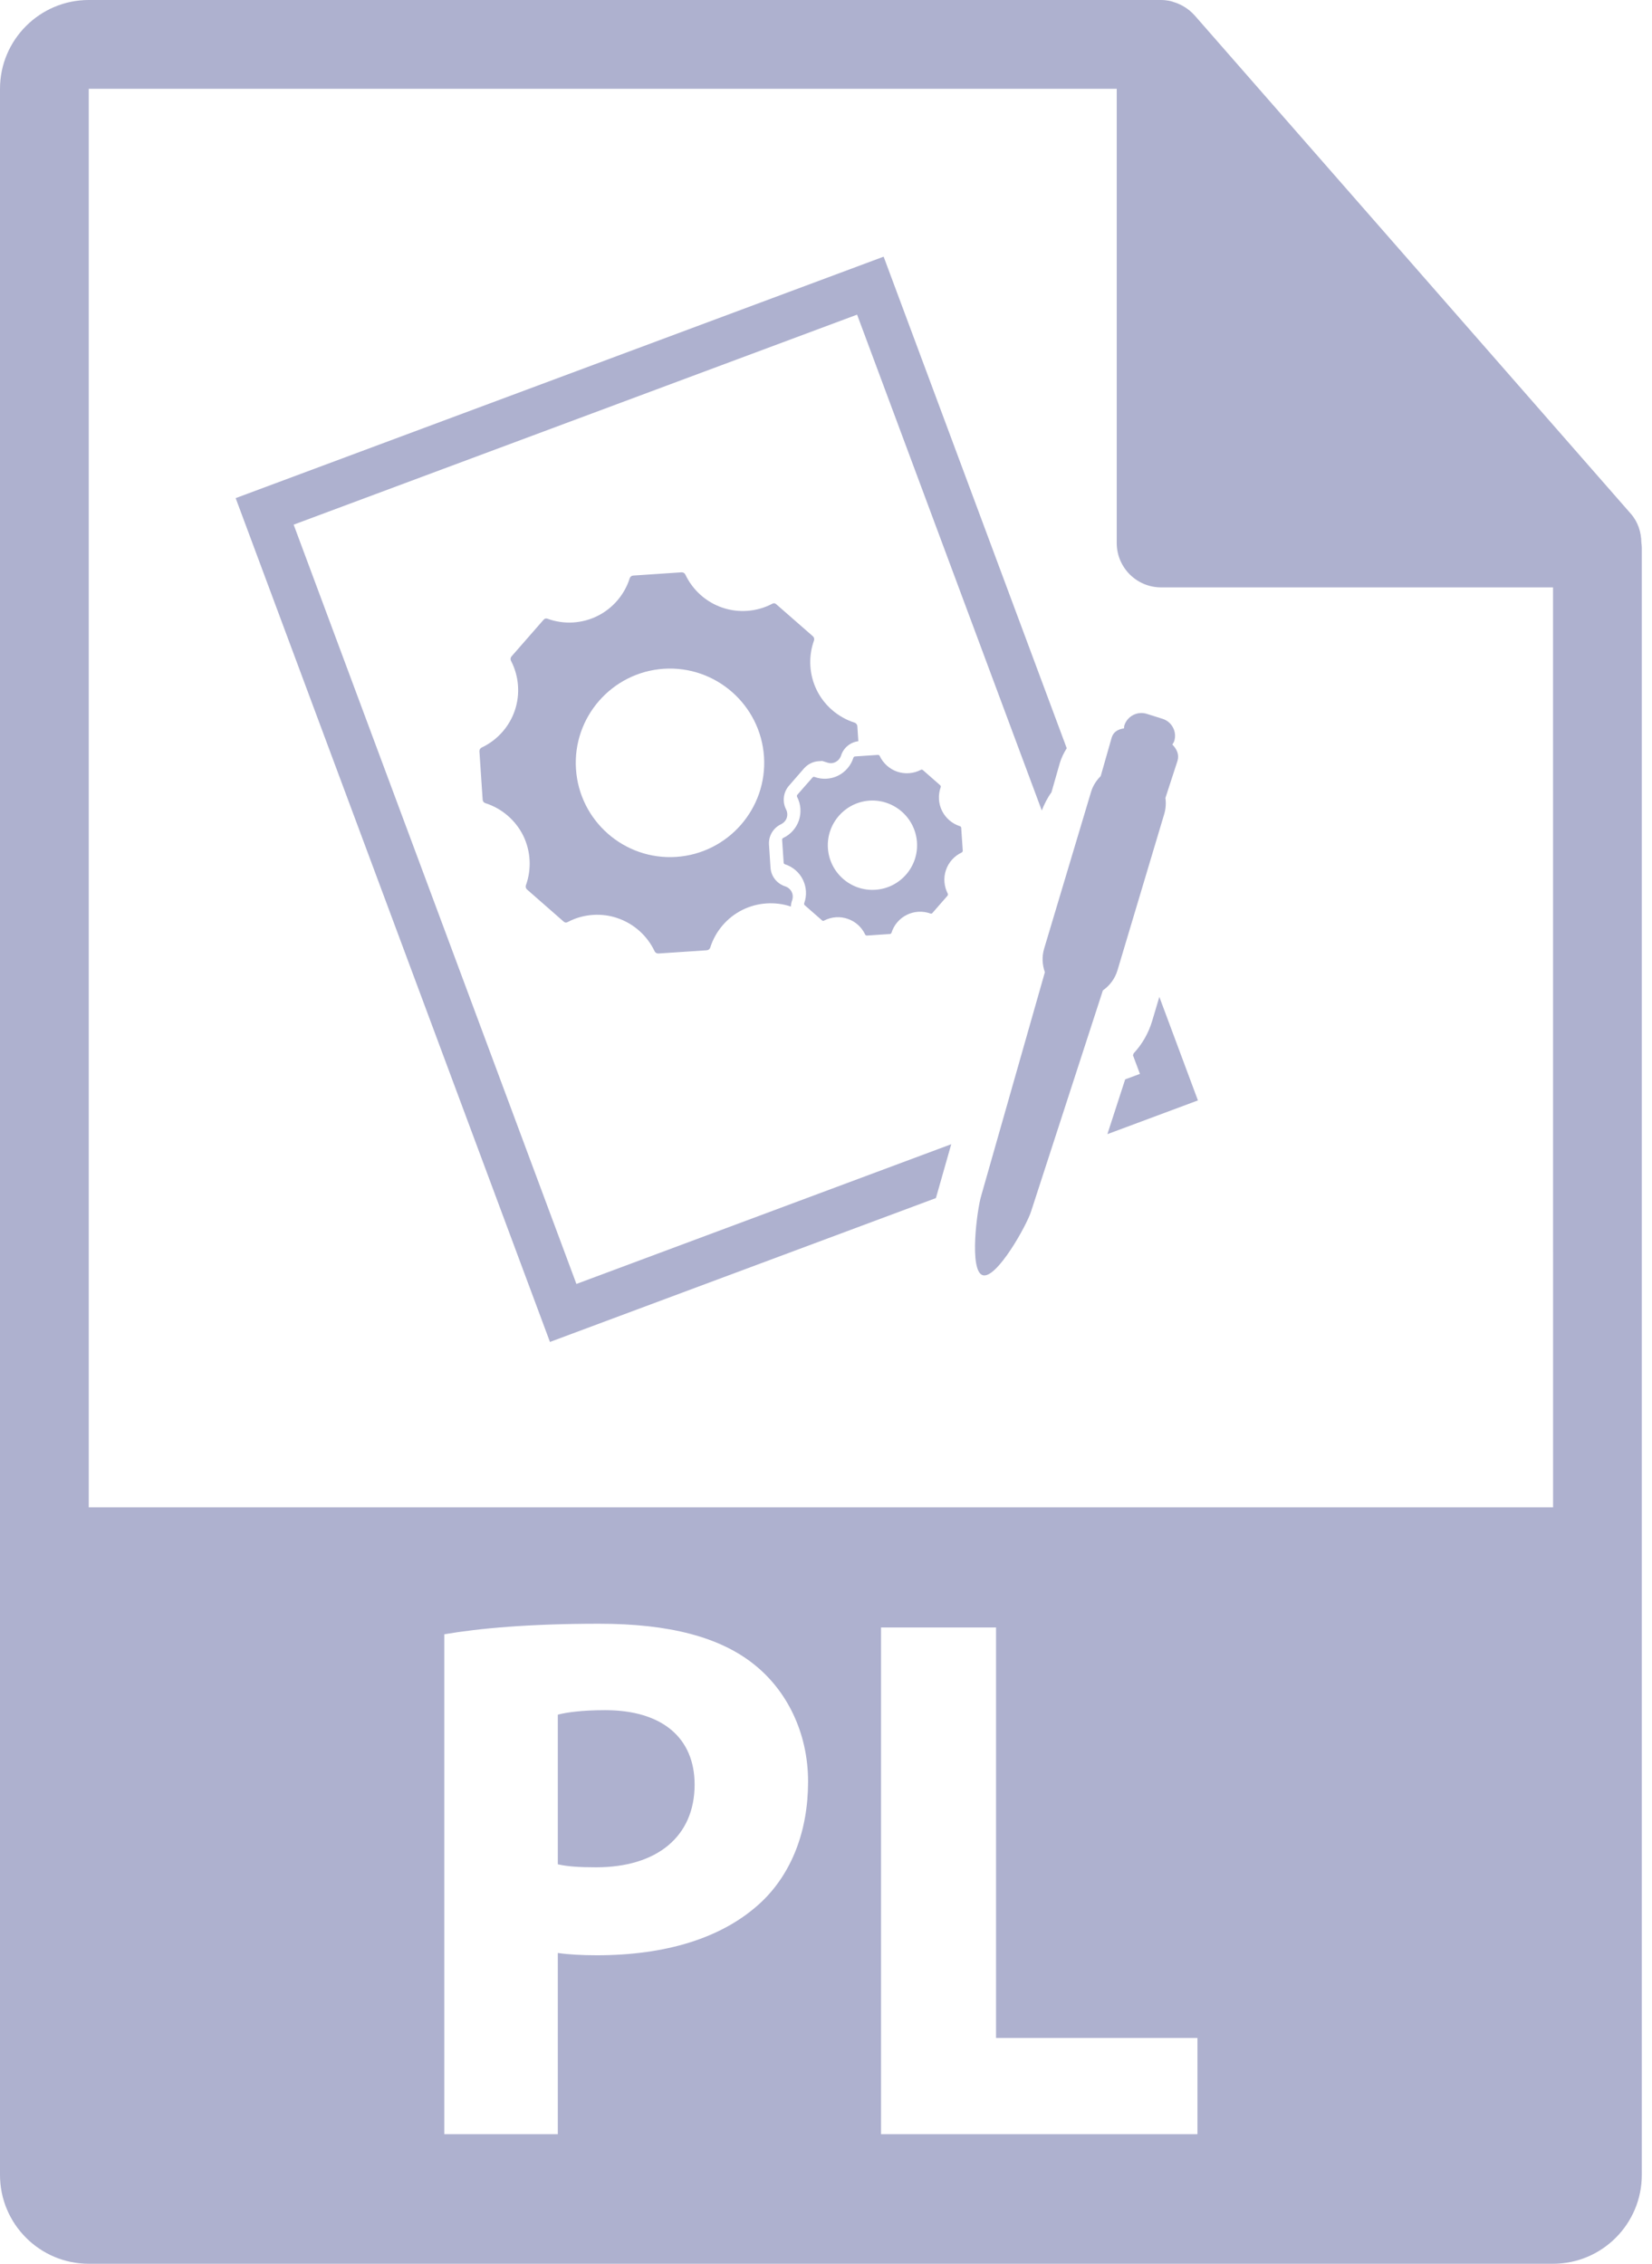 <svg width="73" height="100" viewBox="0 0 73 100" fill="none" xmlns="http://www.w3.org/2000/svg">
<path d="M72.53 23.964C72.524 23.505 72.379 23.052 72.064 22.694L52.782 0.671C52.778 0.664 52.772 0.662 52.767 0.657C52.652 0.529 52.52 0.423 52.378 0.329C52.336 0.302 52.294 0.278 52.25 0.253C52.125 0.186 51.997 0.131 51.863 0.091C51.827 0.08 51.794 0.065 51.758 0.056C51.61 0.021 51.461 0 51.308 0H3.922C1.76 0 0 1.76 0 3.922V96.078C0 98.241 1.76 100 3.922 100H68.627C70.791 100 72.549 98.241 72.549 96.078V24.183C72.549 24.11 72.537 24.037 72.53 23.964ZM33.649 84.015C31.923 85.641 29.365 86.372 26.376 86.372C25.712 86.372 25.115 86.339 24.649 86.271V94.275H19.634V72.192C21.195 71.927 23.387 71.727 26.475 71.727C29.597 71.727 31.822 72.325 33.316 73.52C34.745 74.65 35.708 76.509 35.708 78.701C35.708 80.893 34.977 82.752 33.649 84.015ZM52.914 94.276H38.932V71.893H44.014V90.025H52.914V94.276H52.914ZM3.922 66.585V3.922H49.347V23.986C49.347 25.068 50.224 25.947 51.308 25.947H68.627L68.629 66.585H3.922Z" fill="#AEB1CF"/>
<path d="M26.741 75.545C25.712 75.545 25.015 75.645 24.649 75.744V82.353C25.081 82.454 25.612 82.486 26.343 82.486C29.033 82.486 30.694 81.125 30.694 78.832C30.694 76.774 29.266 75.545 26.741 75.545Z" fill="#AEB1CF"/>
<path d="M49.379 42.866L51.446 35.959C51.517 35.721 51.53 35.481 51.499 35.248L52.033 33.608C52.115 33.336 52.004 33.092 51.805 32.889C51.833 32.838 51.869 32.796 51.888 32.738C52.018 32.323 51.785 31.882 51.369 31.752L50.67 31.532C50.257 31.405 49.812 31.635 49.683 32.049C49.671 32.091 49.675 32.133 49.67 32.174C49.412 32.213 49.203 32.323 49.125 32.579L48.639 34.284C48.447 34.475 48.292 34.711 48.21 34.99L46.142 41.896C46.033 42.255 46.055 42.618 46.172 42.946L43.357 52.825C43.173 53.435 42.816 56.144 43.426 56.331C44.037 56.516 45.381 54.111 45.567 53.5L48.735 43.75C49.033 43.542 49.266 43.241 49.379 42.866Z" fill="#AEB1CF"/>
<path d="M12.976 23.176L37.874 13.899L46.035 35.803C46.147 35.52 46.282 35.248 46.463 34.999L46.835 33.698C46.907 33.462 47.014 33.25 47.138 33.053L39.047 11.338L10.414 22.004L24.302 59.279L41.357 52.924L42.034 50.545L25.471 56.717L12.976 23.176Z" fill="#AEB1CF"/>
<path d="M51.23 44.037L50.913 45.1C50.751 45.641 50.471 46.126 50.094 46.533L50.065 46.617L50.372 47.438L49.72 47.681L48.934 50.1L52.935 48.61L51.23 44.037Z" fill="#AEB1CF"/>
<path d="M35.528 33.944C35.698 33.755 35.923 33.643 36.165 33.626L36.334 33.615L36.529 33.677C36.683 33.733 36.809 33.719 36.918 33.663C37.035 33.605 37.127 33.498 37.165 33.378C37.276 33.029 37.574 32.789 37.929 32.742L37.885 32.076C37.879 32.006 37.828 31.943 37.762 31.921C37.037 31.692 36.431 31.172 36.094 30.492C35.757 29.811 35.711 29.009 35.969 28.295C35.992 28.23 35.974 28.153 35.922 28.108L34.309 26.698C34.22 26.62 34.162 26.651 34.114 26.676C33.448 27.025 32.643 27.089 31.924 26.843C31.205 26.602 30.608 26.067 30.284 25.379C30.254 25.317 30.187 25.277 30.115 25.282L27.981 25.425C27.91 25.428 27.848 25.477 27.827 25.543C27.599 26.268 27.077 26.877 26.397 27.212C25.72 27.55 24.914 27.595 24.201 27.334C24.156 27.321 24.091 27.297 24.012 27.386L22.603 28.997C22.556 29.051 22.547 29.13 22.581 29.191C22.931 29.865 22.994 30.663 22.75 31.382C22.507 32.101 21.974 32.698 21.285 33.022C21.221 33.051 21.182 33.118 21.185 33.19L21.328 35.328C21.332 35.397 21.38 35.457 21.448 35.479C22.173 35.708 22.78 36.23 23.118 36.909C23.453 37.588 23.498 38.392 23.239 39.106C23.217 39.172 23.235 39.248 23.289 39.293L24.901 40.705C24.991 40.782 25.049 40.75 25.095 40.726C25.437 40.546 25.812 40.441 26.203 40.415C26.573 40.392 26.938 40.437 27.287 40.558C28.006 40.801 28.603 41.334 28.927 42.022C28.956 42.084 29.025 42.124 29.095 42.12L31.23 41.978C31.302 41.973 31.363 41.925 31.384 41.86C31.613 41.134 32.133 40.526 32.814 40.19C33.478 39.863 34.252 39.812 34.949 40.046C34.952 39.956 34.969 39.864 35.001 39.778C35.048 39.651 35.04 39.511 34.982 39.396C34.925 39.284 34.82 39.193 34.697 39.154C34.326 39.033 34.073 38.709 34.048 38.326L33.982 37.315C33.955 36.932 34.163 36.578 34.508 36.412C34.631 36.353 34.725 36.25 34.765 36.129C34.805 36.008 34.794 35.869 34.737 35.758C34.56 35.415 34.612 34.998 34.861 34.711L35.528 33.944ZM29.881 37.853C27.591 38.005 25.605 36.266 25.452 33.976C25.298 31.686 27.037 29.697 29.328 29.543C31.62 29.391 33.607 31.132 33.76 33.422C33.913 35.712 32.174 37.7 29.881 37.853Z" fill="#AEB1CF"/>
<path d="M42.417 36.496C42.074 36.387 41.786 36.139 41.627 35.818C41.467 35.495 41.446 35.116 41.567 34.777C41.58 34.747 41.569 34.711 41.546 34.688L40.784 34.02C40.74 33.982 40.711 33.999 40.69 34.008C40.376 34.173 39.991 34.205 39.65 34.089C39.309 33.973 39.026 33.72 38.873 33.394C38.859 33.365 38.829 33.345 38.794 33.347L37.783 33.415C37.749 33.418 37.72 33.44 37.711 33.471C37.603 33.815 37.356 34.105 37.034 34.264C36.713 34.423 36.332 34.445 35.993 34.321C35.972 34.314 35.94 34.303 35.904 34.345L35.234 35.107C35.213 35.132 35.208 35.171 35.222 35.2C35.39 35.519 35.417 35.898 35.303 36.239C35.188 36.58 34.936 36.863 34.611 37.015C34.58 37.029 34.559 37.061 34.561 37.096L34.629 38.108C34.631 38.141 34.654 38.169 34.687 38.179C35.03 38.288 35.319 38.535 35.477 38.856C35.637 39.178 35.66 39.558 35.538 39.897C35.526 39.929 35.536 39.963 35.559 39.987L36.324 40.656C36.366 40.693 36.393 40.677 36.416 40.666C36.577 40.582 36.756 40.531 36.941 40.519C37.115 40.507 37.288 40.531 37.453 40.587C37.794 40.7 38.078 40.955 38.23 41.281C38.243 41.311 38.277 41.329 38.31 41.327L39.321 41.259C39.353 41.257 39.383 41.236 39.394 41.204C39.502 40.859 39.748 40.571 40.071 40.412C40.392 40.252 40.773 40.232 41.113 40.353C41.134 40.361 41.165 40.371 41.201 40.332L41.869 39.567C41.89 39.542 41.894 39.505 41.881 39.475C41.714 39.156 41.684 38.777 41.8 38.436C41.915 38.093 42.168 37.812 42.495 37.659C42.524 37.644 42.543 37.614 42.543 37.58L42.475 36.568C42.473 36.535 42.45 36.504 42.417 36.496ZM38.683 39.305C37.599 39.379 36.657 38.554 36.584 37.468C36.513 36.385 37.335 35.441 38.421 35.367C39.506 35.298 40.447 36.121 40.52 37.207C40.594 38.292 39.769 39.234 38.683 39.305Z" fill="#AEB1CF"/>
</svg>
